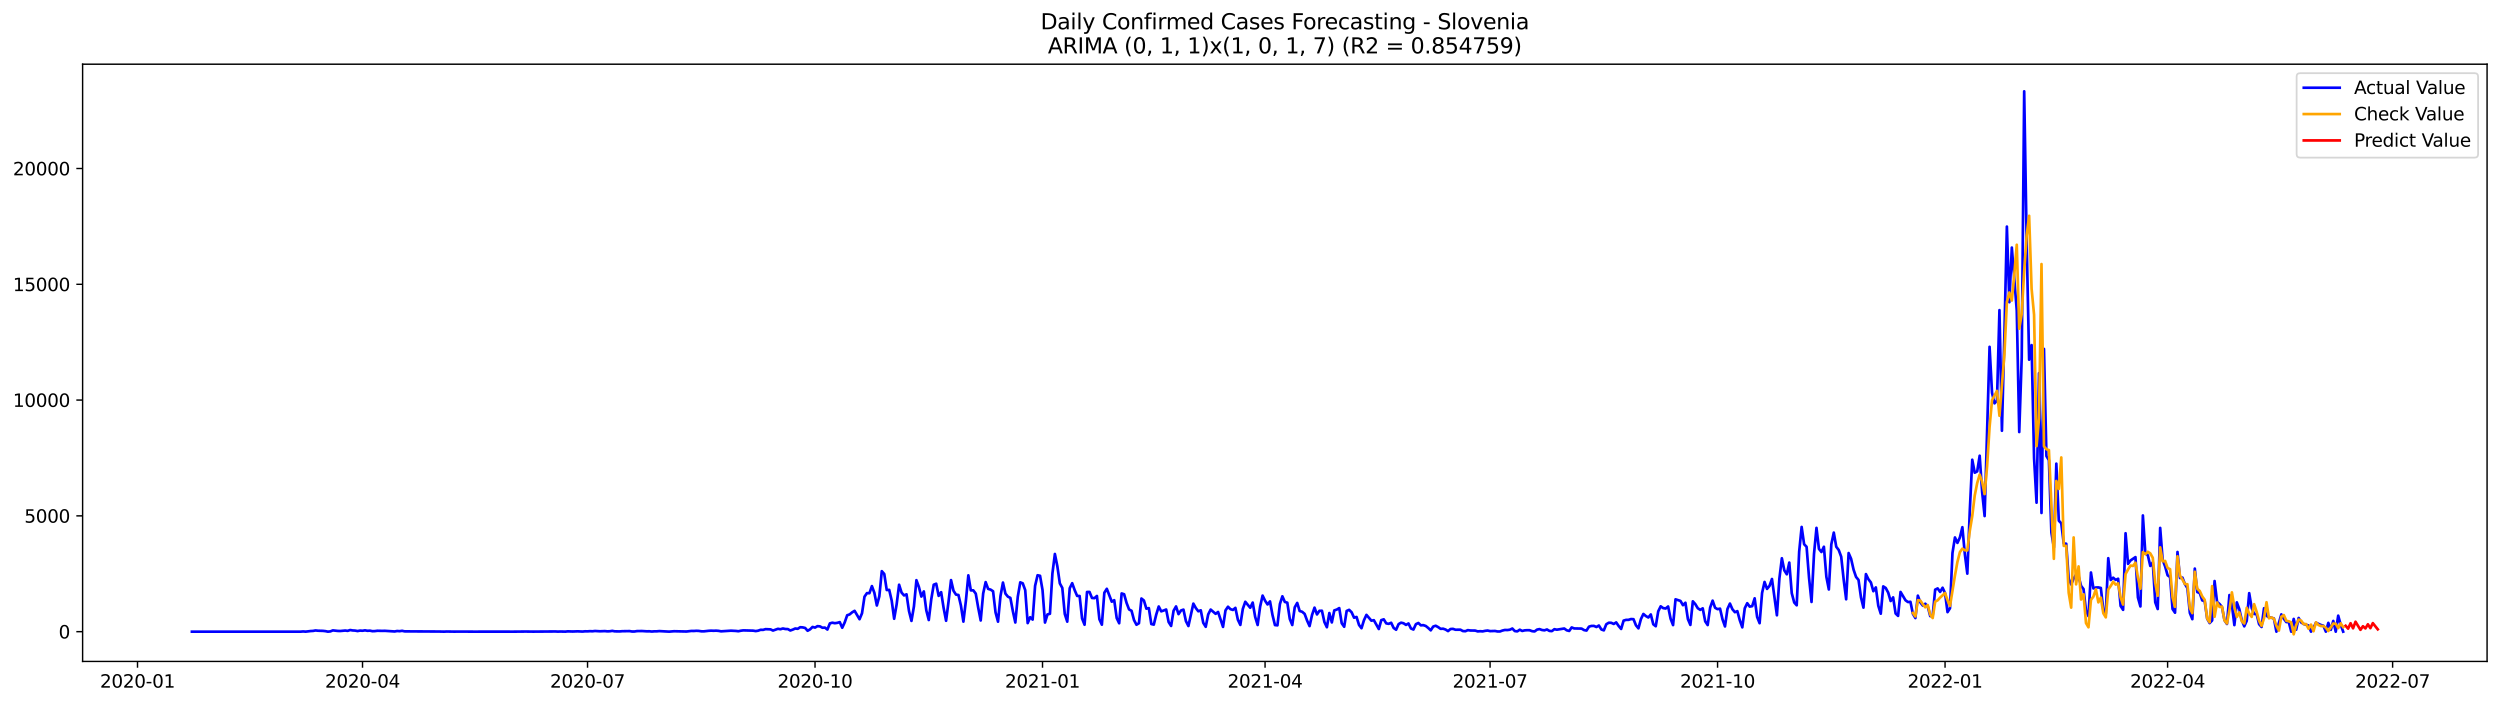 <?xml version="1.0" encoding="utf-8" standalone="no"?>
<!DOCTYPE svg PUBLIC "-//W3C//DTD SVG 1.1//EN"
  "http://www.w3.org/Graphics/SVG/1.1/DTD/svg11.dtd">
<svg xmlns:xlink="http://www.w3.org/1999/xlink" width="1392.412pt" height="392.274pt" viewBox="0 0 1392.412 392.274" xmlns="http://www.w3.org/2000/svg" version="1.1">
 <defs>
  <style type="text/css">*{stroke-linejoin: round; stroke-linecap: butt}</style>
 </defs>
 <g id="figure_1">
  <g id="patch_1">
   <path d="M 0 392.274 
L 1392.412 392.274 
L 1392.412 0 
L 0 0 
z
" style="fill: #ffffff"/>
  </g>
  <g id="axes_1">
   <g id="patch_2">
    <path d="M 46.013 368.396 
L 1385.213 368.396 
L 1385.213 35.755 
L 46.013 35.755 
z
" style="fill: #ffffff"/>
   </g>
   <g id="matplotlib.axis_1">
    <g id="xtick_1">
     <g id="line2d_1">
      <defs>
       <path id="mc7cb2f0cf7" d="M 0 0 
L 0 3.5 
" style="stroke: #000000; stroke-width: 0.8"/>
      </defs>
      <g>
       <use xlink:href="#mc7cb2f0cf7" x="76.587" y="368.396" style="stroke: #000000; stroke-width: 0.8"/>
      </g>
     </g>
     <g id="text_1">
      <!-- 2020-01 -->
      <g transform="translate(55.695 382.994)scale(0.1 -0.1)">
       <defs>
        <path id="DejaVuSans-32" d="M 1228 531 
L 3431 531 
L 3431 0 
L 469 0 
L 469 531 
Q 828 903 1448 1529 
Q 2069 2156 2228 2338 
Q 2531 2678 2651 2914 
Q 2772 3150 2772 3378 
Q 2772 3750 2511 3984 
Q 2250 4219 1831 4219 
Q 1534 4219 1204 4116 
Q 875 4013 500 3803 
L 500 4441 
Q 881 4594 1212 4672 
Q 1544 4750 1819 4750 
Q 2544 4750 2975 4387 
Q 3406 4025 3406 3419 
Q 3406 3131 3298 2873 
Q 3191 2616 2906 2266 
Q 2828 2175 2409 1742 
Q 1991 1309 1228 531 
z
" transform="scale(0.016)"/>
        <path id="DejaVuSans-30" d="M 2034 4250 
Q 1547 4250 1301 3770 
Q 1056 3291 1056 2328 
Q 1056 1369 1301 889 
Q 1547 409 2034 409 
Q 2525 409 2770 889 
Q 3016 1369 3016 2328 
Q 3016 3291 2770 3770 
Q 2525 4250 2034 4250 
z
M 2034 4750 
Q 2819 4750 3233 4129 
Q 3647 3509 3647 2328 
Q 3647 1150 3233 529 
Q 2819 -91 2034 -91 
Q 1250 -91 836 529 
Q 422 1150 422 2328 
Q 422 3509 836 4129 
Q 1250 4750 2034 4750 
z
" transform="scale(0.016)"/>
        <path id="DejaVuSans-2d" d="M 313 2009 
L 1997 2009 
L 1997 1497 
L 313 1497 
L 313 2009 
z
" transform="scale(0.016)"/>
        <path id="DejaVuSans-31" d="M 794 531 
L 1825 531 
L 1825 4091 
L 703 3866 
L 703 4441 
L 1819 4666 
L 2450 4666 
L 2450 531 
L 3481 531 
L 3481 0 
L 794 0 
L 794 531 
z
" transform="scale(0.016)"/>
       </defs>
       <use xlink:href="#DejaVuSans-32"/>
       <use xlink:href="#DejaVuSans-30" x="63.623"/>
       <use xlink:href="#DejaVuSans-32" x="127.246"/>
       <use xlink:href="#DejaVuSans-30" x="190.869"/>
       <use xlink:href="#DejaVuSans-2d" x="254.492"/>
       <use xlink:href="#DejaVuSans-30" x="290.576"/>
       <use xlink:href="#DejaVuSans-31" x="354.199"/>
      </g>
     </g>
    </g>
    <g id="xtick_2">
     <g id="line2d_2">
      <g>
       <use xlink:href="#mc7cb2f0cf7" x="201.913" y="368.396" style="stroke: #000000; stroke-width: 0.8"/>
      </g>
     </g>
     <g id="text_2">
      <!-- 2020-04 -->
      <g transform="translate(181.021 382.994)scale(0.1 -0.1)">
       <defs>
        <path id="DejaVuSans-34" d="M 2419 4116 
L 825 1625 
L 2419 1625 
L 2419 4116 
z
M 2253 4666 
L 3047 4666 
L 3047 1625 
L 3713 1625 
L 3713 1100 
L 3047 1100 
L 3047 0 
L 2419 0 
L 2419 1100 
L 313 1100 
L 313 1709 
L 2253 4666 
z
" transform="scale(0.016)"/>
       </defs>
       <use xlink:href="#DejaVuSans-32"/>
       <use xlink:href="#DejaVuSans-30" x="63.623"/>
       <use xlink:href="#DejaVuSans-32" x="127.246"/>
       <use xlink:href="#DejaVuSans-30" x="190.869"/>
       <use xlink:href="#DejaVuSans-2d" x="254.492"/>
       <use xlink:href="#DejaVuSans-30" x="290.576"/>
       <use xlink:href="#DejaVuSans-34" x="354.199"/>
      </g>
     </g>
    </g>
    <g id="xtick_3">
     <g id="line2d_3">
      <g>
       <use xlink:href="#mc7cb2f0cf7" x="327.239" y="368.396" style="stroke: #000000; stroke-width: 0.8"/>
      </g>
     </g>
     <g id="text_3">
      <!-- 2020-07 -->
      <g transform="translate(306.348 382.994)scale(0.1 -0.1)">
       <defs>
        <path id="DejaVuSans-37" d="M 525 4666 
L 3525 4666 
L 3525 4397 
L 1831 0 
L 1172 0 
L 2766 4134 
L 525 4134 
L 525 4666 
z
" transform="scale(0.016)"/>
       </defs>
       <use xlink:href="#DejaVuSans-32"/>
       <use xlink:href="#DejaVuSans-30" x="63.623"/>
       <use xlink:href="#DejaVuSans-32" x="127.246"/>
       <use xlink:href="#DejaVuSans-30" x="190.869"/>
       <use xlink:href="#DejaVuSans-2d" x="254.492"/>
       <use xlink:href="#DejaVuSans-30" x="290.576"/>
       <use xlink:href="#DejaVuSans-37" x="354.199"/>
      </g>
     </g>
    </g>
    <g id="xtick_4">
     <g id="line2d_4">
      <g>
       <use xlink:href="#mc7cb2f0cf7" x="453.942" y="368.396" style="stroke: #000000; stroke-width: 0.8"/>
      </g>
     </g>
     <g id="text_4">
      <!-- 2020-10 -->
      <g transform="translate(433.051 382.994)scale(0.1 -0.1)">
       <use xlink:href="#DejaVuSans-32"/>
       <use xlink:href="#DejaVuSans-30" x="63.623"/>
       <use xlink:href="#DejaVuSans-32" x="127.246"/>
       <use xlink:href="#DejaVuSans-30" x="190.869"/>
       <use xlink:href="#DejaVuSans-2d" x="254.492"/>
       <use xlink:href="#DejaVuSans-31" x="290.576"/>
       <use xlink:href="#DejaVuSans-30" x="354.199"/>
      </g>
     </g>
    </g>
    <g id="xtick_5">
     <g id="line2d_5">
      <g>
       <use xlink:href="#mc7cb2f0cf7" x="580.646" y="368.396" style="stroke: #000000; stroke-width: 0.8"/>
      </g>
     </g>
     <g id="text_5">
      <!-- 2021-01 -->
      <g transform="translate(559.754 382.994)scale(0.1 -0.1)">
       <use xlink:href="#DejaVuSans-32"/>
       <use xlink:href="#DejaVuSans-30" x="63.623"/>
       <use xlink:href="#DejaVuSans-32" x="127.246"/>
       <use xlink:href="#DejaVuSans-31" x="190.869"/>
       <use xlink:href="#DejaVuSans-2d" x="254.492"/>
       <use xlink:href="#DejaVuSans-30" x="290.576"/>
       <use xlink:href="#DejaVuSans-31" x="354.199"/>
      </g>
     </g>
    </g>
    <g id="xtick_6">
     <g id="line2d_6">
      <g>
       <use xlink:href="#mc7cb2f0cf7" x="704.595" y="368.396" style="stroke: #000000; stroke-width: 0.8"/>
      </g>
     </g>
     <g id="text_6">
      <!-- 2021-04 -->
      <g transform="translate(683.703 382.994)scale(0.1 -0.1)">
       <use xlink:href="#DejaVuSans-32"/>
       <use xlink:href="#DejaVuSans-30" x="63.623"/>
       <use xlink:href="#DejaVuSans-32" x="127.246"/>
       <use xlink:href="#DejaVuSans-31" x="190.869"/>
       <use xlink:href="#DejaVuSans-2d" x="254.492"/>
       <use xlink:href="#DejaVuSans-30" x="290.576"/>
       <use xlink:href="#DejaVuSans-34" x="354.199"/>
      </g>
     </g>
    </g>
    <g id="xtick_7">
     <g id="line2d_7">
      <g>
       <use xlink:href="#mc7cb2f0cf7" x="829.921" y="368.396" style="stroke: #000000; stroke-width: 0.8"/>
      </g>
     </g>
     <g id="text_7">
      <!-- 2021-07 -->
      <g transform="translate(809.03 382.994)scale(0.1 -0.1)">
       <use xlink:href="#DejaVuSans-32"/>
       <use xlink:href="#DejaVuSans-30" x="63.623"/>
       <use xlink:href="#DejaVuSans-32" x="127.246"/>
       <use xlink:href="#DejaVuSans-31" x="190.869"/>
       <use xlink:href="#DejaVuSans-2d" x="254.492"/>
       <use xlink:href="#DejaVuSans-30" x="290.576"/>
       <use xlink:href="#DejaVuSans-37" x="354.199"/>
      </g>
     </g>
    </g>
    <g id="xtick_8">
     <g id="line2d_8">
      <g>
       <use xlink:href="#mc7cb2f0cf7" x="956.624" y="368.396" style="stroke: #000000; stroke-width: 0.8"/>
      </g>
     </g>
     <g id="text_8">
      <!-- 2021-10 -->
      <g transform="translate(935.733 382.994)scale(0.1 -0.1)">
       <use xlink:href="#DejaVuSans-32"/>
       <use xlink:href="#DejaVuSans-30" x="63.623"/>
       <use xlink:href="#DejaVuSans-32" x="127.246"/>
       <use xlink:href="#DejaVuSans-31" x="190.869"/>
       <use xlink:href="#DejaVuSans-2d" x="254.492"/>
       <use xlink:href="#DejaVuSans-31" x="290.576"/>
       <use xlink:href="#DejaVuSans-30" x="354.199"/>
      </g>
     </g>
    </g>
    <g id="xtick_9">
     <g id="line2d_9">
      <g>
       <use xlink:href="#mc7cb2f0cf7" x="1083.328" y="368.396" style="stroke: #000000; stroke-width: 0.8"/>
      </g>
     </g>
     <g id="text_9">
      <!-- 2022-01 -->
      <g transform="translate(1062.436 382.994)scale(0.1 -0.1)">
       <use xlink:href="#DejaVuSans-32"/>
       <use xlink:href="#DejaVuSans-30" x="63.623"/>
       <use xlink:href="#DejaVuSans-32" x="127.246"/>
       <use xlink:href="#DejaVuSans-32" x="190.869"/>
       <use xlink:href="#DejaVuSans-2d" x="254.492"/>
       <use xlink:href="#DejaVuSans-30" x="290.576"/>
       <use xlink:href="#DejaVuSans-31" x="354.199"/>
      </g>
     </g>
    </g>
    <g id="xtick_10">
     <g id="line2d_10">
      <g>
       <use xlink:href="#mc7cb2f0cf7" x="1207.277" y="368.396" style="stroke: #000000; stroke-width: 0.8"/>
      </g>
     </g>
     <g id="text_10">
      <!-- 2022-04 -->
      <g transform="translate(1186.385 382.994)scale(0.1 -0.1)">
       <use xlink:href="#DejaVuSans-32"/>
       <use xlink:href="#DejaVuSans-30" x="63.623"/>
       <use xlink:href="#DejaVuSans-32" x="127.246"/>
       <use xlink:href="#DejaVuSans-32" x="190.869"/>
       <use xlink:href="#DejaVuSans-2d" x="254.492"/>
       <use xlink:href="#DejaVuSans-30" x="290.576"/>
       <use xlink:href="#DejaVuSans-34" x="354.199"/>
      </g>
     </g>
    </g>
    <g id="xtick_11">
     <g id="line2d_11">
      <g>
       <use xlink:href="#mc7cb2f0cf7" x="1332.603" y="368.396" style="stroke: #000000; stroke-width: 0.8"/>
      </g>
     </g>
     <g id="text_11">
      <!-- 2022-07 -->
      <g transform="translate(1311.712 382.994)scale(0.1 -0.1)">
       <use xlink:href="#DejaVuSans-32"/>
       <use xlink:href="#DejaVuSans-30" x="63.623"/>
       <use xlink:href="#DejaVuSans-32" x="127.246"/>
       <use xlink:href="#DejaVuSans-32" x="190.869"/>
       <use xlink:href="#DejaVuSans-2d" x="254.492"/>
       <use xlink:href="#DejaVuSans-30" x="290.576"/>
       <use xlink:href="#DejaVuSans-37" x="354.199"/>
      </g>
     </g>
    </g>
   </g>
   <g id="matplotlib.axis_2">
    <g id="ytick_1">
     <g id="line2d_12">
      <defs>
       <path id="m9d1a83da83" d="M 0 0 
L -3.5 0 
" style="stroke: #000000; stroke-width: 0.8"/>
      </defs>
      <g>
       <use xlink:href="#m9d1a83da83" x="46.013" y="351.808" style="stroke: #000000; stroke-width: 0.8"/>
      </g>
     </g>
     <g id="text_12">
      <!-- 0 -->
      <g transform="translate(32.65 355.607)scale(0.1 -0.1)">
       <use xlink:href="#DejaVuSans-30"/>
      </g>
     </g>
    </g>
    <g id="ytick_2">
     <g id="line2d_13">
      <g>
       <use xlink:href="#m9d1a83da83" x="46.013" y="287.318" style="stroke: #000000; stroke-width: 0.8"/>
      </g>
     </g>
     <g id="text_13">
      <!-- 5000 -->
      <g transform="translate(13.562 291.118)scale(0.1 -0.1)">
       <defs>
        <path id="DejaVuSans-35" d="M 691 4666 
L 3169 4666 
L 3169 4134 
L 1269 4134 
L 1269 2991 
Q 1406 3038 1543 3061 
Q 1681 3084 1819 3084 
Q 2600 3084 3056 2656 
Q 3513 2228 3513 1497 
Q 3513 744 3044 326 
Q 2575 -91 1722 -91 
Q 1428 -91 1123 -41 
Q 819 9 494 109 
L 494 744 
Q 775 591 1075 516 
Q 1375 441 1709 441 
Q 2250 441 2565 725 
Q 2881 1009 2881 1497 
Q 2881 1984 2565 2268 
Q 2250 2553 1709 2553 
Q 1456 2553 1204 2497 
Q 953 2441 691 2322 
L 691 4666 
z
" transform="scale(0.016)"/>
       </defs>
       <use xlink:href="#DejaVuSans-35"/>
       <use xlink:href="#DejaVuSans-30" x="63.623"/>
       <use xlink:href="#DejaVuSans-30" x="127.246"/>
       <use xlink:href="#DejaVuSans-30" x="190.869"/>
      </g>
     </g>
    </g>
    <g id="ytick_3">
     <g id="line2d_14">
      <g>
       <use xlink:href="#m9d1a83da83" x="46.013" y="222.829" style="stroke: #000000; stroke-width: 0.8"/>
      </g>
     </g>
     <g id="text_14">
      <!-- 10000 -->
      <g transform="translate(7.2 226.629)scale(0.1 -0.1)">
       <use xlink:href="#DejaVuSans-31"/>
       <use xlink:href="#DejaVuSans-30" x="63.623"/>
       <use xlink:href="#DejaVuSans-30" x="127.246"/>
       <use xlink:href="#DejaVuSans-30" x="190.869"/>
       <use xlink:href="#DejaVuSans-30" x="254.492"/>
      </g>
     </g>
    </g>
    <g id="ytick_4">
     <g id="line2d_15">
      <g>
       <use xlink:href="#m9d1a83da83" x="46.013" y="158.34" style="stroke: #000000; stroke-width: 0.8"/>
      </g>
     </g>
     <g id="text_15">
      <!-- 15000 -->
      <g transform="translate(7.2 162.139)scale(0.1 -0.1)">
       <use xlink:href="#DejaVuSans-31"/>
       <use xlink:href="#DejaVuSans-35" x="63.623"/>
       <use xlink:href="#DejaVuSans-30" x="127.246"/>
       <use xlink:href="#DejaVuSans-30" x="190.869"/>
       <use xlink:href="#DejaVuSans-30" x="254.492"/>
      </g>
     </g>
    </g>
    <g id="ytick_5">
     <g id="line2d_16">
      <g>
       <use xlink:href="#m9d1a83da83" x="46.013" y="93.851" style="stroke: #000000; stroke-width: 0.8"/>
      </g>
     </g>
     <g id="text_16">
      <!-- 20000 -->
      <g transform="translate(7.2 97.65)scale(0.1 -0.1)">
       <use xlink:href="#DejaVuSans-32"/>
       <use xlink:href="#DejaVuSans-30" x="63.623"/>
       <use xlink:href="#DejaVuSans-30" x="127.246"/>
       <use xlink:href="#DejaVuSans-30" x="190.869"/>
       <use xlink:href="#DejaVuSans-30" x="254.492"/>
      </g>
     </g>
    </g>
   </g>
   <g id="line2d_17">
    <path d="M 106.885 351.808 
L 167.483 351.808 
L 168.86 351.691 
L 170.237 351.808 
L 172.991 351.472 
L 174.369 351.395 
L 175.746 351.137 
L 177.123 351.292 
L 179.877 351.369 
L 181.255 351.524 
L 182.632 351.808 
L 184.009 351.666 
L 185.386 351.098 
L 188.141 351.408 
L 189.518 351.446 
L 192.272 351.188 
L 193.65 351.369 
L 195.027 350.905 
L 196.404 351.137 
L 197.781 351.214 
L 199.158 351.472 
L 200.536 351.214 
L 201.913 351.305 
L 203.29 351.085 
L 204.667 351.33 
L 206.044 351.253 
L 207.422 351.55 
L 208.799 351.498 
L 210.176 351.317 
L 212.93 351.382 
L 214.308 351.343 
L 219.817 351.704 
L 221.194 351.446 
L 222.571 351.55 
L 223.948 351.343 
L 225.325 351.64 
L 244.606 351.743 
L 247.361 351.808 
L 248.738 351.73 
L 252.87 351.795 
L 257.001 351.769 
L 263.887 351.808 
L 276.282 351.795 
L 285.923 351.808 
L 292.809 351.743 
L 296.94 351.795 
L 309.335 351.704 
L 310.712 351.782 
L 312.09 351.73 
L 314.844 351.795 
L 316.221 351.64 
L 318.976 351.73 
L 321.73 351.627 
L 324.485 351.756 
L 325.862 351.614 
L 327.239 351.64 
L 328.616 351.537 
L 329.993 351.601 
L 331.371 351.433 
L 334.125 351.601 
L 336.879 351.498 
L 338.257 351.64 
L 339.634 351.588 
L 341.011 351.369 
L 342.388 351.627 
L 345.143 351.679 
L 346.52 351.562 
L 350.652 351.498 
L 352.029 351.73 
L 353.406 351.717 
L 354.783 351.498 
L 357.538 351.459 
L 360.292 351.627 
L 361.669 351.601 
L 363.046 351.743 
L 364.424 351.627 
L 365.801 351.627 
L 367.178 351.498 
L 372.687 351.795 
L 375.441 351.575 
L 382.327 351.73 
L 385.082 351.408 
L 386.459 351.433 
L 387.836 351.33 
L 389.213 351.395 
L 390.591 351.614 
L 391.968 351.64 
L 394.722 351.33 
L 396.1 351.253 
L 397.477 351.317 
L 398.854 351.253 
L 400.231 351.369 
L 401.608 351.627 
L 407.117 351.266 
L 409.872 351.408 
L 411.249 351.575 
L 412.626 351.279 
L 414.003 351.098 
L 419.512 351.253 
L 420.889 351.485 
L 422.267 351.266 
L 423.644 350.776 
L 425.021 350.814 
L 426.398 350.415 
L 429.153 350.531 
L 430.53 351.201 
L 433.284 350.221 
L 434.661 350.466 
L 436.039 350.041 
L 437.416 350.337 
L 438.793 350.376 
L 440.17 351.163 
L 441.548 350.673 
L 442.925 350.053 
L 444.302 350.234 
L 445.679 349.344 
L 447.056 349.434 
L 448.434 349.757 
L 449.811 351.317 
L 451.188 350.531 
L 452.565 349.189 
L 453.942 349.55 
L 455.32 348.738 
L 456.697 348.88 
L 458.074 349.641 
L 459.451 349.55 
L 460.828 350.634 
L 462.206 347.216 
L 463.583 346.816 
L 464.96 347.1 
L 466.337 346.906 
L 467.715 346.507 
L 469.092 349.628 
L 470.469 346.661 
L 471.846 342.689 
L 473.223 342.199 
L 474.601 341.051 
L 475.978 340.212 
L 478.732 344.881 
L 480.109 341.567 
L 481.487 332.345 
L 482.864 330.346 
L 484.241 330.384 
L 485.618 326.438 
L 486.995 330.191 
L 488.373 337.233 
L 489.75 332.164 
L 491.127 318.118 
L 492.504 319.692 
L 493.882 328.617 
L 495.259 328.54 
L 496.636 334.499 
L 498.013 344.623 
L 499.39 336.64 
L 500.768 325.677 
L 502.145 330.062 
L 503.522 331.635 
L 504.899 331.016 
L 506.276 340.316 
L 507.654 345.823 
L 509.031 337.723 
L 510.408 323.149 
L 511.785 326.902 
L 513.162 332.267 
L 514.54 329.404 
L 515.917 339.942 
L 517.294 345.333 
L 518.671 333.841 
L 520.049 325.664 
L 521.426 325.109 
L 522.803 331.867 
L 524.18 329.83 
L 525.557 338.6 
L 526.935 345.746 
L 528.312 335.015 
L 529.689 323.097 
L 531.066 329.017 
L 532.443 331.158 
L 533.821 331.39 
L 535.198 337.31 
L 536.575 346.223 
L 537.952 334.769 
L 539.329 320.453 
L 540.707 328.811 
L 542.084 328.798 
L 543.461 330.629 
L 544.838 338.523 
L 546.216 345.578 
L 547.593 330.552 
L 548.97 324.219 
L 550.347 327.985 
L 551.724 328.398 
L 553.102 329.314 
L 554.479 341.064 
L 555.856 346.249 
L 557.233 331.996 
L 558.61 324.464 
L 559.988 330.629 
L 561.365 332.306 
L 562.742 333.002 
L 564.119 340.38 
L 565.496 346.713 
L 566.874 332.319 
L 568.251 324.348 
L 569.628 324.89 
L 571.005 328.669 
L 572.383 347.048 
L 573.76 343.785 
L 575.137 345.088 
L 576.514 326.296 
L 577.891 320.401 
L 579.269 320.698 
L 580.646 328.617 
L 582.023 346.739 
L 583.4 342.224 
L 584.777 341.85 
L 586.155 319.408 
L 587.532 308.548 
L 588.909 315.423 
L 590.286 324.928 
L 591.664 327.444 
L 593.041 341.966 
L 594.418 346.236 
L 595.795 327.637 
L 597.172 324.825 
L 598.55 328.682 
L 599.927 331.893 
L 601.304 331.945 
L 602.681 344.469 
L 604.058 347.951 
L 605.436 329.714 
L 606.813 329.701 
L 608.19 333.041 
L 609.567 333.157 
L 610.944 331.932 
L 612.322 344.881 
L 613.699 347.925 
L 615.076 330.126 
L 616.453 327.947 
L 619.208 335.118 
L 620.585 334.292 
L 621.962 344.249 
L 623.339 347.126 
L 624.717 330.526 
L 626.094 330.978 
L 627.471 335.827 
L 628.848 339.439 
L 630.225 340.174 
L 631.603 345.346 
L 632.98 347.964 
L 634.357 347.113 
L 635.734 333.351 
L 637.111 334.46 
L 638.489 339 
L 639.866 338.716 
L 641.243 347.564 
L 642.62 347.899 
L 643.998 342.263 
L 645.375 337.8 
L 646.752 340.483 
L 648.129 340.045 
L 649.506 339.477 
L 650.884 346.455 
L 652.261 348.622 
L 653.638 340.174 
L 655.015 337.762 
L 656.392 342.044 
L 657.77 340.019 
L 659.147 339.542 
L 660.524 345.952 
L 661.901 348.673 
L 664.656 336.201 
L 666.033 338.665 
L 667.41 340.457 
L 668.787 339.929 
L 670.165 346.881 
L 671.542 349.099 
L 672.919 342.224 
L 674.296 339.516 
L 677.051 341.876 
L 678.428 340.844 
L 681.182 349.163 
L 682.559 339.967 
L 683.937 337.929 
L 685.314 339.284 
L 686.691 339.709 
L 688.068 338.561 
L 689.445 345.139 
L 690.823 348.054 
L 692.2 339.155 
L 693.577 335.169 
L 696.332 338.497 
L 697.709 335.621 
L 699.086 343.579 
L 700.463 348.093 
L 701.84 337.891 
L 703.218 331.726 
L 704.595 334.563 
L 705.972 336.653 
L 707.349 334.963 
L 708.726 342.508 
L 710.104 348.145 
L 711.481 348.286 
L 712.858 336.433 
L 714.235 332.125 
L 715.612 335.26 
L 716.99 335.672 
L 718.367 344.727 
L 719.744 348.106 
L 721.121 338.265 
L 722.499 335.814 
L 723.876 340.316 
L 725.253 340.728 
L 726.63 341.915 
L 728.007 345.642 
L 729.385 348.712 
L 730.762 342.521 
L 732.139 338.445 
L 733.516 342.212 
L 734.893 340.199 
L 736.271 340.174 
L 737.648 346.455 
L 739.025 349.344 
L 740.402 341.438 
L 741.78 346.674 
L 743.157 339.967 
L 744.534 339.516 
L 745.911 338.69 
L 747.288 347.126 
L 748.666 349.086 
L 750.043 340.277 
L 751.42 339.658 
L 752.797 341.012 
L 754.174 344.03 
L 755.552 343.63 
L 756.929 348.08 
L 758.306 349.886 
L 759.683 345.436 
L 761.06 342.469 
L 763.815 345.694 
L 765.192 345.436 
L 767.947 350.337 
L 769.324 345.397 
L 770.701 344.946 
L 772.078 347.19 
L 773.455 347.461 
L 774.833 346.868 
L 776.21 349.757 
L 777.587 350.737 
L 778.964 347.616 
L 780.341 346.803 
L 781.719 347.139 
L 783.096 348.041 
L 784.473 347.255 
L 785.85 350.028 
L 787.227 350.634 
L 788.605 347.642 
L 789.982 346.984 
L 791.359 348.286 
L 792.736 348.183 
L 794.114 348.648 
L 795.491 349.783 
L 796.868 351.072 
L 798.245 348.97 
L 799.622 348.519 
L 801 349.28 
L 802.377 350.247 
L 803.754 350.157 
L 805.131 350.634 
L 806.508 351.498 
L 807.886 350.337 
L 809.263 350.26 
L 810.64 350.737 
L 813.394 350.711 
L 814.772 351.472 
L 816.149 351.562 
L 817.526 350.969 
L 818.903 351.163 
L 821.658 351.214 
L 823.035 351.666 
L 824.412 351.562 
L 825.789 351.653 
L 827.167 351.356 
L 828.544 351.188 
L 829.921 351.511 
L 832.675 351.421 
L 834.053 351.704 
L 835.43 351.704 
L 836.807 351.188 
L 838.184 350.866 
L 839.561 350.918 
L 840.939 350.724 
L 842.316 350.066 
L 843.693 351.485 
L 845.07 351.653 
L 846.448 350.724 
L 847.825 351.421 
L 849.202 351.085 
L 850.579 350.995 
L 851.956 351.021 
L 853.334 351.537 
L 854.711 351.691 
L 856.088 350.673 
L 857.465 350.389 
L 858.842 350.892 
L 860.22 351.072 
L 861.597 350.595 
L 862.974 351.395 
L 864.351 351.511 
L 865.729 350.44 
L 867.106 350.724 
L 871.237 350.053 
L 872.615 351.059 
L 873.992 351.408 
L 875.369 349.46 
L 876.746 350.015 
L 880.878 350.105 
L 882.255 350.93 
L 883.632 351.201 
L 885.009 349.022 
L 886.387 348.622 
L 887.764 348.609 
L 889.141 349.215 
L 890.518 348.39 
L 891.896 350.582 
L 893.273 351.085 
L 894.65 347.68 
L 896.027 346.842 
L 897.404 346.881 
L 898.782 347.513 
L 900.159 346.661 
L 901.536 348.66 
L 902.913 350.298 
L 904.29 345.655 
L 905.668 345.255 
L 907.045 345.23 
L 908.422 344.791 
L 909.799 344.868 
L 911.176 348.286 
L 912.554 349.963 
L 913.931 344.83 
L 915.308 341.954 
L 916.685 343.114 
L 918.063 343.914 
L 919.44 342.237 
L 920.817 347.719 
L 922.194 348.789 
L 923.571 340.496 
L 924.949 337.697 
L 926.326 338.69 
L 927.703 338.923 
L 929.08 337.788 
L 930.457 344.598 
L 931.835 348.157 
L 933.212 333.802 
L 935.966 334.692 
L 937.343 337.065 
L 938.721 335.711 
L 940.098 344.791 
L 941.475 348.054 
L 942.852 334.924 
L 944.23 336.485 
L 945.607 338.768 
L 946.984 339.671 
L 948.361 338.832 
L 949.738 346.068 
L 951.116 348.132 
L 952.493 338.407 
L 953.87 334.537 
L 955.247 338.51 
L 956.624 339.284 
L 958.002 339 
L 959.379 344.972 
L 960.756 348.906 
L 962.133 339.181 
L 963.51 336.175 
L 964.888 339.31 
L 966.265 340.96 
L 967.642 340.393 
L 969.019 345.5 
L 970.397 349.409 
L 971.774 338.781 
L 973.151 335.969 
L 974.528 337.865 
L 975.905 337.607 
L 977.283 333.248 
L 978.66 343.643 
L 980.037 347.1 
L 981.414 330.281 
L 982.791 324.129 
L 984.169 327.998 
L 985.546 326.321 
L 986.923 322.478 
L 989.677 342.689 
L 991.055 322.22 
L 992.432 310.934 
L 993.809 317.68 
L 995.186 319.86 
L 996.564 313.346 
L 997.941 330.371 
L 999.318 335.582 
L 1000.695 337.13 
L 1002.072 307.271 
L 1003.45 293.496 
L 1004.827 303.105 
L 1006.204 304.55 
L 1007.581 321.897 
L 1008.958 335.26 
L 1010.336 308.574 
L 1011.713 294.012 
L 1013.09 305.711 
L 1014.467 307.439 
L 1015.845 304.524 
L 1017.222 321.278 
L 1018.599 328.308 
L 1019.976 303.183 
L 1021.353 296.644 
L 1022.731 304.524 
L 1024.108 306.33 
L 1025.485 310.07 
L 1026.862 322.839 
L 1028.239 333.776 
L 1029.617 308.032 
L 1030.994 311.231 
L 1032.371 317.267 
L 1033.748 321.33 
L 1035.125 322.994 
L 1036.503 332.745 
L 1037.88 338.432 
L 1039.257 319.756 
L 1040.634 322.607 
L 1042.012 324.387 
L 1043.389 329.275 
L 1044.766 327.173 
L 1046.143 337.375 
L 1047.52 341.812 
L 1048.898 326.605 
L 1050.275 327.482 
L 1051.652 330.049 
L 1053.029 334.744 
L 1054.406 332.719 
L 1055.784 341.709 
L 1057.161 343.024 
L 1058.538 329.701 
L 1061.292 334.331 
L 1062.67 335.324 
L 1064.047 335.195 
L 1065.424 341.902 
L 1066.801 344.237 
L 1068.179 331.764 
L 1069.556 335.518 
L 1070.933 337.272 
L 1072.31 336.266 
L 1073.687 337.775 
L 1075.065 343.153 
L 1076.442 342.805 
L 1077.819 328.424 
L 1079.196 327.727 
L 1080.573 329.662 
L 1081.951 327.353 
L 1083.328 330.358 
L 1084.705 340.935 
L 1086.082 338.768 
L 1087.459 308.019 
L 1088.837 299.352 
L 1090.214 302.37 
L 1091.591 299.352 
L 1092.968 293.638 
L 1094.346 308.639 
L 1095.723 319.498 
L 1097.1 284.52 
L 1098.477 256.067 
L 1099.854 263.277 
L 1101.232 262.542 
L 1102.609 253.823 
L 1103.986 274.124 
L 1105.363 287.434 
L 1108.118 193.177 
L 1109.495 218.857 
L 1110.872 224.635 
L 1112.249 223.113 
L 1113.626 172.747 
L 1115.004 239.906 
L 1116.381 186.277 
L 1117.758 126.212 
L 1119.135 168.31 
L 1120.513 137.897 
L 1123.267 172.979 
L 1124.644 240.628 
L 1126.021 199.265 
L 1127.399 50.876 
L 1128.776 134.35 
L 1130.153 200.335 
L 1131.53 192.223 
L 1132.907 255.254 
L 1134.285 279.98 
L 1135.662 207.842 
L 1137.039 285.706 
L 1138.416 194.338 
L 1139.793 254.042 
L 1141.171 256.273 
L 1142.548 296.579 
L 1143.925 304.872 
L 1145.302 258.247 
L 1146.68 290.014 
L 1148.057 291.433 
L 1149.434 302.68 
L 1150.811 302.847 
L 1152.188 322.284 
L 1153.566 325.535 
L 1154.943 322.259 
L 1156.32 320.001 
L 1157.697 320.93 
L 1159.074 326.296 
L 1160.452 328.088 
L 1161.829 340.083 
L 1163.206 343.166 
L 1164.583 318.866 
L 1165.961 327.74 
L 1167.338 327.211 
L 1168.715 327.173 
L 1170.092 327.469 
L 1171.469 339.658 
L 1172.847 341.838 
L 1174.224 310.909 
L 1175.601 323.007 
L 1176.978 321.756 
L 1178.355 322.994 
L 1179.733 322.336 
L 1181.11 337.517 
L 1182.487 339.658 
L 1183.864 297.005 
L 1185.241 314.043 
L 1186.619 312.16 
L 1189.373 310.302 
L 1190.75 332.796 
L 1192.128 337.762 
L 1193.505 287.086 
L 1194.882 308.135 
L 1196.259 309.245 
L 1197.636 315.191 
L 1199.014 313.191 
L 1200.391 335.44 
L 1201.768 339.193 
L 1203.145 294.038 
L 1204.522 311.876 
L 1205.9 315.513 
L 1207.277 320.44 
L 1208.654 321.394 
L 1210.031 339.206 
L 1211.408 341.257 
L 1212.786 307.439 
L 1214.163 321.923 
L 1215.54 321.717 
L 1216.917 325.315 
L 1218.295 327.547 
L 1219.672 341.386 
L 1221.049 344.856 
L 1222.426 316.7 
L 1223.803 329.765 
L 1225.181 330.307 
L 1226.558 334.383 
L 1227.935 334.821 
L 1229.312 344.546 
L 1230.689 347.022 
L 1232.067 345.604 
L 1233.444 323.626 
L 1234.821 335.285 
L 1236.198 336.395 
L 1237.575 338.11 
L 1238.953 345.41 
L 1240.33 347.525 
L 1241.707 331.442 
L 1243.084 336.833 
L 1244.462 348.157 
L 1245.839 335.505 
L 1247.216 339.258 
L 1248.593 345.397 
L 1249.97 348.841 
L 1251.348 345.771 
L 1252.725 330.371 
L 1254.102 338.652 
L 1255.479 341.954 
L 1256.856 342.044 
L 1258.234 347.642 
L 1259.611 349.189 
L 1260.988 338.768 
L 1262.365 342.998 
L 1263.742 343.785 
L 1265.12 344.043 
L 1266.497 344.482 
L 1267.874 351.808 
L 1270.629 342.186 
L 1272.006 344.636 
L 1273.383 346.468 
L 1274.76 346.455 
L 1276.137 351.808 
L 1277.515 344.727 
L 1278.892 350.698 
L 1280.269 344.185 
L 1281.646 346.687 
L 1283.023 347.5 
L 1285.778 348.415 
L 1287.155 351.808 
L 1288.532 349.731 
L 1289.909 346.816 
L 1292.664 348.08 
L 1294.041 348.493 
L 1295.418 351.808 
L 1296.796 346.919 
L 1298.173 350.776 
L 1299.55 345.849 
L 1300.927 351.808 
L 1302.304 342.908 
L 1303.682 347.977 
L 1305.059 351.808 
L 1305.059 351.808 
" clip-path="url(#pffb86bc24f)" style="fill: none; stroke: #0000ff; stroke-width: 1.5; stroke-linecap: square"/>
   </g>
   <g id="line2d_18">
    <path d="M 1065.424 341.401 
L 1066.801 343.332 
L 1068.179 334.277 
L 1069.556 334.504 
L 1070.933 336.488 
L 1072.31 338.239 
L 1073.687 337.005 
L 1075.065 342.274 
L 1076.442 344.224 
L 1077.819 335.101 
L 1079.196 334.351 
L 1080.573 332.854 
L 1083.328 330.312 
L 1084.705 334.303 
L 1086.082 337.457 
L 1088.837 320.57 
L 1090.214 312.945 
L 1091.591 307.534 
L 1092.968 305.576 
L 1094.346 306.465 
L 1095.723 306.566 
L 1097.1 295.694 
L 1098.477 287.402 
L 1099.854 276.002 
L 1101.232 269.043 
L 1102.609 264.344 
L 1103.986 268.375 
L 1105.363 275.199 
L 1106.74 259.796 
L 1108.118 237.918 
L 1109.495 222.867 
L 1112.249 217.71 
L 1113.626 231.547 
L 1116.381 197.507 
L 1117.758 168.208 
L 1119.135 162.932 
L 1120.513 167.39 
L 1121.89 152.908 
L 1123.267 136.326 
L 1124.644 183.064 
L 1126.021 174.881 
L 1127.399 150.969 
L 1128.776 131.325 
L 1130.153 120.203 
L 1131.53 160.859 
L 1132.907 175.362 
L 1134.285 248.482 
L 1135.662 233.053 
L 1137.039 147.078 
L 1138.416 248.585 
L 1139.793 250.21 
L 1141.171 250.681 
L 1143.925 311.237 
L 1145.302 267.896 
L 1146.68 272.301 
L 1148.057 254.784 
L 1149.434 304.015 
L 1150.811 304.041 
L 1152.188 330.159 
L 1153.566 338.412 
L 1154.943 299.331 
L 1156.32 325.458 
L 1157.697 315.468 
L 1159.074 333.911 
L 1160.452 330.989 
L 1161.829 347.04 
L 1163.206 349.382 
L 1164.583 334.129 
L 1165.961 332.275 
L 1167.338 328.207 
L 1168.715 335.494 
L 1170.092 332.872 
L 1171.469 341.545 
L 1172.847 343.838 
L 1174.224 328.295 
L 1175.601 326.356 
L 1176.978 324.002 
L 1178.355 325.614 
L 1179.733 324.933 
L 1181.11 332.752 
L 1182.487 336.717 
L 1183.864 319.696 
L 1185.241 317.196 
L 1186.619 315.018 
L 1187.996 315.207 
L 1189.373 313.418 
L 1190.75 321.635 
L 1192.128 327.89 
L 1193.505 307.53 
L 1194.882 308.657 
L 1196.259 307.34 
L 1197.636 308.221 
L 1199.014 310.669 
L 1200.391 324.608 
L 1201.768 331.814 
L 1203.145 304.867 
L 1204.522 312.647 
L 1205.9 312.436 
L 1207.277 316.318 
L 1208.654 317.025 
L 1210.031 332.753 
L 1211.408 337.966 
L 1212.786 309.839 
L 1214.163 320.639 
L 1215.54 322.784 
L 1216.917 325.328 
L 1218.295 325.395 
L 1219.672 338.618 
L 1221.049 341.499 
L 1222.426 318.47 
L 1223.803 327.917 
L 1225.181 329.138 
L 1226.558 332.178 
L 1227.935 334.088 
L 1229.312 344.477 
L 1230.689 346.578 
L 1232.067 326.464 
L 1233.444 343.515 
L 1234.821 335.569 
L 1236.198 338.06 
L 1237.575 337.881 
L 1238.953 345.536 
L 1240.33 347.243 
L 1241.707 339.978 
L 1243.084 329.933 
L 1244.462 337.982 
L 1245.839 343.592 
L 1247.216 341.119 
L 1248.593 346.011 
L 1249.97 347.254 
L 1251.348 338.515 
L 1252.725 341.722 
L 1254.102 343.576 
L 1255.479 336.504 
L 1256.856 340.71 
L 1258.234 345.81 
L 1259.611 348.563 
L 1260.988 344.364 
L 1262.365 335.431 
L 1263.742 344.377 
L 1265.12 343.883 
L 1266.497 344.631 
L 1267.874 348.499 
L 1269.251 351.215 
L 1270.629 343.501 
L 1272.006 342.578 
L 1273.383 345.706 
L 1274.76 346.054 
L 1276.137 346.638 
L 1277.515 353.276 
L 1278.892 348.102 
L 1280.269 345.078 
L 1281.646 345.637 
L 1283.023 347.623 
L 1284.401 347.576 
L 1285.778 350.192 
L 1287.155 347.884 
L 1288.532 351.573 
L 1289.909 346.619 
L 1291.287 348.093 
L 1292.664 348.695 
L 1294.041 348.645 
L 1295.418 349.587 
L 1296.796 351.459 
L 1299.55 347.291 
L 1300.927 347.429 
L 1302.304 349.819 
L 1303.682 347.172 
L 1305.059 349.275 
L 1305.059 349.275 
" clip-path="url(#pffb86bc24f)" style="fill: none; stroke: #ffa500; stroke-width: 1.5; stroke-linecap: square"/>
   </g>
   <g id="line2d_19">
    <path d="M 1306.436 348.54 
L 1307.813 350.133 
L 1309.19 347.122 
L 1310.568 349.941 
L 1311.945 346.286 
L 1313.322 348.556 
L 1314.699 350.798 
L 1316.077 348.79 
L 1317.454 350.008 
L 1318.831 347.705 
L 1320.208 349.861 
L 1321.585 347.065 
L 1322.963 348.802 
L 1324.34 350.517 
" clip-path="url(#pffb86bc24f)" style="fill: none; stroke: #ff0000; stroke-width: 1.5; stroke-linecap: square"/>
   </g>
   <g id="patch_3">
    <path d="M 46.013 368.396 
L 46.013 35.755 
" style="fill: none; stroke: #000000; stroke-width: 0.8; stroke-linejoin: miter; stroke-linecap: square"/>
   </g>
   <g id="patch_4">
    <path d="M 1385.213 368.396 
L 1385.213 35.755 
" style="fill: none; stroke: #000000; stroke-width: 0.8; stroke-linejoin: miter; stroke-linecap: square"/>
   </g>
   <g id="patch_5">
    <path d="M 46.013 368.396 
L 1385.213 368.396 
" style="fill: none; stroke: #000000; stroke-width: 0.8; stroke-linejoin: miter; stroke-linecap: square"/>
   </g>
   <g id="patch_6">
    <path d="M 46.013 35.755 
L 1385.213 35.755 
" style="fill: none; stroke: #000000; stroke-width: 0.8; stroke-linejoin: miter; stroke-linecap: square"/>
   </g>
   <g id="text_17">
    <!-- Daily Confirmed Cases Forecasting - Slovenia -->
    <g transform="translate(579.576 16.318)scale(0.12 -0.12)">
     <defs>
      <path id="DejaVuSans-44" d="M 1259 4147 
L 1259 519 
L 2022 519 
Q 2988 519 3436 956 
Q 3884 1394 3884 2338 
Q 3884 3275 3436 3711 
Q 2988 4147 2022 4147 
L 1259 4147 
z
M 628 4666 
L 1925 4666 
Q 3281 4666 3915 4102 
Q 4550 3538 4550 2338 
Q 4550 1131 3912 565 
Q 3275 0 1925 0 
L 628 0 
L 628 4666 
z
" transform="scale(0.016)"/>
      <path id="DejaVuSans-61" d="M 2194 1759 
Q 1497 1759 1228 1600 
Q 959 1441 959 1056 
Q 959 750 1161 570 
Q 1363 391 1709 391 
Q 2188 391 2477 730 
Q 2766 1069 2766 1631 
L 2766 1759 
L 2194 1759 
z
M 3341 1997 
L 3341 0 
L 2766 0 
L 2766 531 
Q 2569 213 2275 61 
Q 1981 -91 1556 -91 
Q 1019 -91 701 211 
Q 384 513 384 1019 
Q 384 1609 779 1909 
Q 1175 2209 1959 2209 
L 2766 2209 
L 2766 2266 
Q 2766 2663 2505 2880 
Q 2244 3097 1772 3097 
Q 1472 3097 1187 3025 
Q 903 2953 641 2809 
L 641 3341 
Q 956 3463 1253 3523 
Q 1550 3584 1831 3584 
Q 2591 3584 2966 3190 
Q 3341 2797 3341 1997 
z
" transform="scale(0.016)"/>
      <path id="DejaVuSans-69" d="M 603 3500 
L 1178 3500 
L 1178 0 
L 603 0 
L 603 3500 
z
M 603 4863 
L 1178 4863 
L 1178 4134 
L 603 4134 
L 603 4863 
z
" transform="scale(0.016)"/>
      <path id="DejaVuSans-6c" d="M 603 4863 
L 1178 4863 
L 1178 0 
L 603 0 
L 603 4863 
z
" transform="scale(0.016)"/>
      <path id="DejaVuSans-79" d="M 2059 -325 
Q 1816 -950 1584 -1140 
Q 1353 -1331 966 -1331 
L 506 -1331 
L 506 -850 
L 844 -850 
Q 1081 -850 1212 -737 
Q 1344 -625 1503 -206 
L 1606 56 
L 191 3500 
L 800 3500 
L 1894 763 
L 2988 3500 
L 3597 3500 
L 2059 -325 
z
" transform="scale(0.016)"/>
      <path id="DejaVuSans-20" transform="scale(0.016)"/>
      <path id="DejaVuSans-43" d="M 4122 4306 
L 4122 3641 
Q 3803 3938 3442 4084 
Q 3081 4231 2675 4231 
Q 1875 4231 1450 3742 
Q 1025 3253 1025 2328 
Q 1025 1406 1450 917 
Q 1875 428 2675 428 
Q 3081 428 3442 575 
Q 3803 722 4122 1019 
L 4122 359 
Q 3791 134 3420 21 
Q 3050 -91 2638 -91 
Q 1578 -91 968 557 
Q 359 1206 359 2328 
Q 359 3453 968 4101 
Q 1578 4750 2638 4750 
Q 3056 4750 3426 4639 
Q 3797 4528 4122 4306 
z
" transform="scale(0.016)"/>
      <path id="DejaVuSans-6f" d="M 1959 3097 
Q 1497 3097 1228 2736 
Q 959 2375 959 1747 
Q 959 1119 1226 758 
Q 1494 397 1959 397 
Q 2419 397 2687 759 
Q 2956 1122 2956 1747 
Q 2956 2369 2687 2733 
Q 2419 3097 1959 3097 
z
M 1959 3584 
Q 2709 3584 3137 3096 
Q 3566 2609 3566 1747 
Q 3566 888 3137 398 
Q 2709 -91 1959 -91 
Q 1206 -91 779 398 
Q 353 888 353 1747 
Q 353 2609 779 3096 
Q 1206 3584 1959 3584 
z
" transform="scale(0.016)"/>
      <path id="DejaVuSans-6e" d="M 3513 2113 
L 3513 0 
L 2938 0 
L 2938 2094 
Q 2938 2591 2744 2837 
Q 2550 3084 2163 3084 
Q 1697 3084 1428 2787 
Q 1159 2491 1159 1978 
L 1159 0 
L 581 0 
L 581 3500 
L 1159 3500 
L 1159 2956 
Q 1366 3272 1645 3428 
Q 1925 3584 2291 3584 
Q 2894 3584 3203 3211 
Q 3513 2838 3513 2113 
z
" transform="scale(0.016)"/>
      <path id="DejaVuSans-66" d="M 2375 4863 
L 2375 4384 
L 1825 4384 
Q 1516 4384 1395 4259 
Q 1275 4134 1275 3809 
L 1275 3500 
L 2222 3500 
L 2222 3053 
L 1275 3053 
L 1275 0 
L 697 0 
L 697 3053 
L 147 3053 
L 147 3500 
L 697 3500 
L 697 3744 
Q 697 4328 969 4595 
Q 1241 4863 1831 4863 
L 2375 4863 
z
" transform="scale(0.016)"/>
      <path id="DejaVuSans-72" d="M 2631 2963 
Q 2534 3019 2420 3045 
Q 2306 3072 2169 3072 
Q 1681 3072 1420 2755 
Q 1159 2438 1159 1844 
L 1159 0 
L 581 0 
L 581 3500 
L 1159 3500 
L 1159 2956 
Q 1341 3275 1631 3429 
Q 1922 3584 2338 3584 
Q 2397 3584 2469 3576 
Q 2541 3569 2628 3553 
L 2631 2963 
z
" transform="scale(0.016)"/>
      <path id="DejaVuSans-6d" d="M 3328 2828 
Q 3544 3216 3844 3400 
Q 4144 3584 4550 3584 
Q 5097 3584 5394 3201 
Q 5691 2819 5691 2113 
L 5691 0 
L 5113 0 
L 5113 2094 
Q 5113 2597 4934 2840 
Q 4756 3084 4391 3084 
Q 3944 3084 3684 2787 
Q 3425 2491 3425 1978 
L 3425 0 
L 2847 0 
L 2847 2094 
Q 2847 2600 2669 2842 
Q 2491 3084 2119 3084 
Q 1678 3084 1418 2786 
Q 1159 2488 1159 1978 
L 1159 0 
L 581 0 
L 581 3500 
L 1159 3500 
L 1159 2956 
Q 1356 3278 1631 3431 
Q 1906 3584 2284 3584 
Q 2666 3584 2933 3390 
Q 3200 3197 3328 2828 
z
" transform="scale(0.016)"/>
      <path id="DejaVuSans-65" d="M 3597 1894 
L 3597 1613 
L 953 1613 
Q 991 1019 1311 708 
Q 1631 397 2203 397 
Q 2534 397 2845 478 
Q 3156 559 3463 722 
L 3463 178 
Q 3153 47 2828 -22 
Q 2503 -91 2169 -91 
Q 1331 -91 842 396 
Q 353 884 353 1716 
Q 353 2575 817 3079 
Q 1281 3584 2069 3584 
Q 2775 3584 3186 3129 
Q 3597 2675 3597 1894 
z
M 3022 2063 
Q 3016 2534 2758 2815 
Q 2500 3097 2075 3097 
Q 1594 3097 1305 2825 
Q 1016 2553 972 2059 
L 3022 2063 
z
" transform="scale(0.016)"/>
      <path id="DejaVuSans-64" d="M 2906 2969 
L 2906 4863 
L 3481 4863 
L 3481 0 
L 2906 0 
L 2906 525 
Q 2725 213 2448 61 
Q 2172 -91 1784 -91 
Q 1150 -91 751 415 
Q 353 922 353 1747 
Q 353 2572 751 3078 
Q 1150 3584 1784 3584 
Q 2172 3584 2448 3432 
Q 2725 3281 2906 2969 
z
M 947 1747 
Q 947 1113 1208 752 
Q 1469 391 1925 391 
Q 2381 391 2643 752 
Q 2906 1113 2906 1747 
Q 2906 2381 2643 2742 
Q 2381 3103 1925 3103 
Q 1469 3103 1208 2742 
Q 947 2381 947 1747 
z
" transform="scale(0.016)"/>
      <path id="DejaVuSans-73" d="M 2834 3397 
L 2834 2853 
Q 2591 2978 2328 3040 
Q 2066 3103 1784 3103 
Q 1356 3103 1142 2972 
Q 928 2841 928 2578 
Q 928 2378 1081 2264 
Q 1234 2150 1697 2047 
L 1894 2003 
Q 2506 1872 2764 1633 
Q 3022 1394 3022 966 
Q 3022 478 2636 193 
Q 2250 -91 1575 -91 
Q 1294 -91 989 -36 
Q 684 19 347 128 
L 347 722 
Q 666 556 975 473 
Q 1284 391 1588 391 
Q 1994 391 2212 530 
Q 2431 669 2431 922 
Q 2431 1156 2273 1281 
Q 2116 1406 1581 1522 
L 1381 1569 
Q 847 1681 609 1914 
Q 372 2147 372 2553 
Q 372 3047 722 3315 
Q 1072 3584 1716 3584 
Q 2034 3584 2315 3537 
Q 2597 3491 2834 3397 
z
" transform="scale(0.016)"/>
      <path id="DejaVuSans-46" d="M 628 4666 
L 3309 4666 
L 3309 4134 
L 1259 4134 
L 1259 2759 
L 3109 2759 
L 3109 2228 
L 1259 2228 
L 1259 0 
L 628 0 
L 628 4666 
z
" transform="scale(0.016)"/>
      <path id="DejaVuSans-63" d="M 3122 3366 
L 3122 2828 
Q 2878 2963 2633 3030 
Q 2388 3097 2138 3097 
Q 1578 3097 1268 2742 
Q 959 2388 959 1747 
Q 959 1106 1268 751 
Q 1578 397 2138 397 
Q 2388 397 2633 464 
Q 2878 531 3122 666 
L 3122 134 
Q 2881 22 2623 -34 
Q 2366 -91 2075 -91 
Q 1284 -91 818 406 
Q 353 903 353 1747 
Q 353 2603 823 3093 
Q 1294 3584 2113 3584 
Q 2378 3584 2631 3529 
Q 2884 3475 3122 3366 
z
" transform="scale(0.016)"/>
      <path id="DejaVuSans-74" d="M 1172 4494 
L 1172 3500 
L 2356 3500 
L 2356 3053 
L 1172 3053 
L 1172 1153 
Q 1172 725 1289 603 
Q 1406 481 1766 481 
L 2356 481 
L 2356 0 
L 1766 0 
Q 1100 0 847 248 
Q 594 497 594 1153 
L 594 3053 
L 172 3053 
L 172 3500 
L 594 3500 
L 594 4494 
L 1172 4494 
z
" transform="scale(0.016)"/>
      <path id="DejaVuSans-67" d="M 2906 1791 
Q 2906 2416 2648 2759 
Q 2391 3103 1925 3103 
Q 1463 3103 1205 2759 
Q 947 2416 947 1791 
Q 947 1169 1205 825 
Q 1463 481 1925 481 
Q 2391 481 2648 825 
Q 2906 1169 2906 1791 
z
M 3481 434 
Q 3481 -459 3084 -895 
Q 2688 -1331 1869 -1331 
Q 1566 -1331 1297 -1286 
Q 1028 -1241 775 -1147 
L 775 -588 
Q 1028 -725 1275 -790 
Q 1522 -856 1778 -856 
Q 2344 -856 2625 -561 
Q 2906 -266 2906 331 
L 2906 616 
Q 2728 306 2450 153 
Q 2172 0 1784 0 
Q 1141 0 747 490 
Q 353 981 353 1791 
Q 353 2603 747 3093 
Q 1141 3584 1784 3584 
Q 2172 3584 2450 3431 
Q 2728 3278 2906 2969 
L 2906 3500 
L 3481 3500 
L 3481 434 
z
" transform="scale(0.016)"/>
      <path id="DejaVuSans-53" d="M 3425 4513 
L 3425 3897 
Q 3066 4069 2747 4153 
Q 2428 4238 2131 4238 
Q 1616 4238 1336 4038 
Q 1056 3838 1056 3469 
Q 1056 3159 1242 3001 
Q 1428 2844 1947 2747 
L 2328 2669 
Q 3034 2534 3370 2195 
Q 3706 1856 3706 1288 
Q 3706 609 3251 259 
Q 2797 -91 1919 -91 
Q 1588 -91 1214 -16 
Q 841 59 441 206 
L 441 856 
Q 825 641 1194 531 
Q 1563 422 1919 422 
Q 2459 422 2753 634 
Q 3047 847 3047 1241 
Q 3047 1584 2836 1778 
Q 2625 1972 2144 2069 
L 1759 2144 
Q 1053 2284 737 2584 
Q 422 2884 422 3419 
Q 422 4038 858 4394 
Q 1294 4750 2059 4750 
Q 2388 4750 2728 4690 
Q 3069 4631 3425 4513 
z
" transform="scale(0.016)"/>
      <path id="DejaVuSans-76" d="M 191 3500 
L 800 3500 
L 1894 563 
L 2988 3500 
L 3597 3500 
L 2284 0 
L 1503 0 
L 191 3500 
z
" transform="scale(0.016)"/>
     </defs>
     <use xlink:href="#DejaVuSans-44"/>
     <use xlink:href="#DejaVuSans-61" x="77.002"/>
     <use xlink:href="#DejaVuSans-69" x="138.281"/>
     <use xlink:href="#DejaVuSans-6c" x="166.064"/>
     <use xlink:href="#DejaVuSans-79" x="193.848"/>
     <use xlink:href="#DejaVuSans-20" x="253.027"/>
     <use xlink:href="#DejaVuSans-43" x="284.814"/>
     <use xlink:href="#DejaVuSans-6f" x="354.639"/>
     <use xlink:href="#DejaVuSans-6e" x="415.82"/>
     <use xlink:href="#DejaVuSans-66" x="479.199"/>
     <use xlink:href="#DejaVuSans-69" x="514.404"/>
     <use xlink:href="#DejaVuSans-72" x="542.188"/>
     <use xlink:href="#DejaVuSans-6d" x="581.551"/>
     <use xlink:href="#DejaVuSans-65" x="678.963"/>
     <use xlink:href="#DejaVuSans-64" x="740.486"/>
     <use xlink:href="#DejaVuSans-20" x="803.963"/>
     <use xlink:href="#DejaVuSans-43" x="835.75"/>
     <use xlink:href="#DejaVuSans-61" x="905.574"/>
     <use xlink:href="#DejaVuSans-73" x="966.854"/>
     <use xlink:href="#DejaVuSans-65" x="1018.953"/>
     <use xlink:href="#DejaVuSans-73" x="1080.477"/>
     <use xlink:href="#DejaVuSans-20" x="1132.576"/>
     <use xlink:href="#DejaVuSans-46" x="1164.363"/>
     <use xlink:href="#DejaVuSans-6f" x="1218.258"/>
     <use xlink:href="#DejaVuSans-72" x="1279.439"/>
     <use xlink:href="#DejaVuSans-65" x="1318.303"/>
     <use xlink:href="#DejaVuSans-63" x="1379.826"/>
     <use xlink:href="#DejaVuSans-61" x="1434.807"/>
     <use xlink:href="#DejaVuSans-73" x="1496.086"/>
     <use xlink:href="#DejaVuSans-74" x="1548.186"/>
     <use xlink:href="#DejaVuSans-69" x="1587.395"/>
     <use xlink:href="#DejaVuSans-6e" x="1615.178"/>
     <use xlink:href="#DejaVuSans-67" x="1678.557"/>
     <use xlink:href="#DejaVuSans-20" x="1742.033"/>
     <use xlink:href="#DejaVuSans-2d" x="1773.82"/>
     <use xlink:href="#DejaVuSans-20" x="1809.904"/>
     <use xlink:href="#DejaVuSans-53" x="1841.691"/>
     <use xlink:href="#DejaVuSans-6c" x="1905.168"/>
     <use xlink:href="#DejaVuSans-6f" x="1932.951"/>
     <use xlink:href="#DejaVuSans-76" x="1994.133"/>
     <use xlink:href="#DejaVuSans-65" x="2053.312"/>
     <use xlink:href="#DejaVuSans-6e" x="2114.836"/>
     <use xlink:href="#DejaVuSans-69" x="2178.215"/>
     <use xlink:href="#DejaVuSans-61" x="2205.998"/>
    </g>
    <!-- ARIMA (0, 1, 1)x(1, 0, 1, 7) (R2 = 0.854759) -->
    <g transform="translate(583.628 29.756)scale(0.12 -0.12)">
     <defs>
      <path id="DejaVuSans-41" d="M 2188 4044 
L 1331 1722 
L 3047 1722 
L 2188 4044 
z
M 1831 4666 
L 2547 4666 
L 4325 0 
L 3669 0 
L 3244 1197 
L 1141 1197 
L 716 0 
L 50 0 
L 1831 4666 
z
" transform="scale(0.016)"/>
      <path id="DejaVuSans-52" d="M 2841 2188 
Q 3044 2119 3236 1894 
Q 3428 1669 3622 1275 
L 4263 0 
L 3584 0 
L 2988 1197 
Q 2756 1666 2539 1819 
Q 2322 1972 1947 1972 
L 1259 1972 
L 1259 0 
L 628 0 
L 628 4666 
L 2053 4666 
Q 2853 4666 3247 4331 
Q 3641 3997 3641 3322 
Q 3641 2881 3436 2590 
Q 3231 2300 2841 2188 
z
M 1259 4147 
L 1259 2491 
L 2053 2491 
Q 2509 2491 2742 2702 
Q 2975 2913 2975 3322 
Q 2975 3731 2742 3939 
Q 2509 4147 2053 4147 
L 1259 4147 
z
" transform="scale(0.016)"/>
      <path id="DejaVuSans-49" d="M 628 4666 
L 1259 4666 
L 1259 0 
L 628 0 
L 628 4666 
z
" transform="scale(0.016)"/>
      <path id="DejaVuSans-4d" d="M 628 4666 
L 1569 4666 
L 2759 1491 
L 3956 4666 
L 4897 4666 
L 4897 0 
L 4281 0 
L 4281 4097 
L 3078 897 
L 2444 897 
L 1241 4097 
L 1241 0 
L 628 0 
L 628 4666 
z
" transform="scale(0.016)"/>
      <path id="DejaVuSans-28" d="M 1984 4856 
Q 1566 4138 1362 3434 
Q 1159 2731 1159 2009 
Q 1159 1288 1364 580 
Q 1569 -128 1984 -844 
L 1484 -844 
Q 1016 -109 783 600 
Q 550 1309 550 2009 
Q 550 2706 781 3412 
Q 1013 4119 1484 4856 
L 1984 4856 
z
" transform="scale(0.016)"/>
      <path id="DejaVuSans-2c" d="M 750 794 
L 1409 794 
L 1409 256 
L 897 -744 
L 494 -744 
L 750 256 
L 750 794 
z
" transform="scale(0.016)"/>
      <path id="DejaVuSans-29" d="M 513 4856 
L 1013 4856 
Q 1481 4119 1714 3412 
Q 1947 2706 1947 2009 
Q 1947 1309 1714 600 
Q 1481 -109 1013 -844 
L 513 -844 
Q 928 -128 1133 580 
Q 1338 1288 1338 2009 
Q 1338 2731 1133 3434 
Q 928 4138 513 4856 
z
" transform="scale(0.016)"/>
      <path id="DejaVuSans-78" d="M 3513 3500 
L 2247 1797 
L 3578 0 
L 2900 0 
L 1881 1375 
L 863 0 
L 184 0 
L 1544 1831 
L 300 3500 
L 978 3500 
L 1906 2253 
L 2834 3500 
L 3513 3500 
z
" transform="scale(0.016)"/>
      <path id="DejaVuSans-3d" d="M 678 2906 
L 4684 2906 
L 4684 2381 
L 678 2381 
L 678 2906 
z
M 678 1631 
L 4684 1631 
L 4684 1100 
L 678 1100 
L 678 1631 
z
" transform="scale(0.016)"/>
      <path id="DejaVuSans-2e" d="M 684 794 
L 1344 794 
L 1344 0 
L 684 0 
L 684 794 
z
" transform="scale(0.016)"/>
      <path id="DejaVuSans-38" d="M 2034 2216 
Q 1584 2216 1326 1975 
Q 1069 1734 1069 1313 
Q 1069 891 1326 650 
Q 1584 409 2034 409 
Q 2484 409 2743 651 
Q 3003 894 3003 1313 
Q 3003 1734 2745 1975 
Q 2488 2216 2034 2216 
z
M 1403 2484 
Q 997 2584 770 2862 
Q 544 3141 544 3541 
Q 544 4100 942 4425 
Q 1341 4750 2034 4750 
Q 2731 4750 3128 4425 
Q 3525 4100 3525 3541 
Q 3525 3141 3298 2862 
Q 3072 2584 2669 2484 
Q 3125 2378 3379 2068 
Q 3634 1759 3634 1313 
Q 3634 634 3220 271 
Q 2806 -91 2034 -91 
Q 1263 -91 848 271 
Q 434 634 434 1313 
Q 434 1759 690 2068 
Q 947 2378 1403 2484 
z
M 1172 3481 
Q 1172 3119 1398 2916 
Q 1625 2713 2034 2713 
Q 2441 2713 2670 2916 
Q 2900 3119 2900 3481 
Q 2900 3844 2670 4047 
Q 2441 4250 2034 4250 
Q 1625 4250 1398 4047 
Q 1172 3844 1172 3481 
z
" transform="scale(0.016)"/>
      <path id="DejaVuSans-39" d="M 703 97 
L 703 672 
Q 941 559 1184 500 
Q 1428 441 1663 441 
Q 2288 441 2617 861 
Q 2947 1281 2994 2138 
Q 2813 1869 2534 1725 
Q 2256 1581 1919 1581 
Q 1219 1581 811 2004 
Q 403 2428 403 3163 
Q 403 3881 828 4315 
Q 1253 4750 1959 4750 
Q 2769 4750 3195 4129 
Q 3622 3509 3622 2328 
Q 3622 1225 3098 567 
Q 2575 -91 1691 -91 
Q 1453 -91 1209 -44 
Q 966 3 703 97 
z
M 1959 2075 
Q 2384 2075 2632 2365 
Q 2881 2656 2881 3163 
Q 2881 3666 2632 3958 
Q 2384 4250 1959 4250 
Q 1534 4250 1286 3958 
Q 1038 3666 1038 3163 
Q 1038 2656 1286 2365 
Q 1534 2075 1959 2075 
z
" transform="scale(0.016)"/>
     </defs>
     <use xlink:href="#DejaVuSans-41"/>
     <use xlink:href="#DejaVuSans-52" x="68.408"/>
     <use xlink:href="#DejaVuSans-49" x="137.891"/>
     <use xlink:href="#DejaVuSans-4d" x="167.383"/>
     <use xlink:href="#DejaVuSans-41" x="253.662"/>
     <use xlink:href="#DejaVuSans-20" x="322.07"/>
     <use xlink:href="#DejaVuSans-28" x="353.857"/>
     <use xlink:href="#DejaVuSans-30" x="392.871"/>
     <use xlink:href="#DejaVuSans-2c" x="456.494"/>
     <use xlink:href="#DejaVuSans-20" x="488.281"/>
     <use xlink:href="#DejaVuSans-31" x="520.068"/>
     <use xlink:href="#DejaVuSans-2c" x="583.691"/>
     <use xlink:href="#DejaVuSans-20" x="615.479"/>
     <use xlink:href="#DejaVuSans-31" x="647.266"/>
     <use xlink:href="#DejaVuSans-29" x="710.889"/>
     <use xlink:href="#DejaVuSans-78" x="749.902"/>
     <use xlink:href="#DejaVuSans-28" x="809.082"/>
     <use xlink:href="#DejaVuSans-31" x="848.096"/>
     <use xlink:href="#DejaVuSans-2c" x="911.719"/>
     <use xlink:href="#DejaVuSans-20" x="943.506"/>
     <use xlink:href="#DejaVuSans-30" x="975.293"/>
     <use xlink:href="#DejaVuSans-2c" x="1038.916"/>
     <use xlink:href="#DejaVuSans-20" x="1070.703"/>
     <use xlink:href="#DejaVuSans-31" x="1102.49"/>
     <use xlink:href="#DejaVuSans-2c" x="1166.113"/>
     <use xlink:href="#DejaVuSans-20" x="1197.9"/>
     <use xlink:href="#DejaVuSans-37" x="1229.688"/>
     <use xlink:href="#DejaVuSans-29" x="1293.311"/>
     <use xlink:href="#DejaVuSans-20" x="1332.324"/>
     <use xlink:href="#DejaVuSans-28" x="1364.111"/>
     <use xlink:href="#DejaVuSans-52" x="1403.125"/>
     <use xlink:href="#DejaVuSans-32" x="1472.607"/>
     <use xlink:href="#DejaVuSans-20" x="1536.23"/>
     <use xlink:href="#DejaVuSans-3d" x="1568.018"/>
     <use xlink:href="#DejaVuSans-20" x="1651.807"/>
     <use xlink:href="#DejaVuSans-30" x="1683.594"/>
     <use xlink:href="#DejaVuSans-2e" x="1747.217"/>
     <use xlink:href="#DejaVuSans-38" x="1779.004"/>
     <use xlink:href="#DejaVuSans-35" x="1842.627"/>
     <use xlink:href="#DejaVuSans-34" x="1906.25"/>
     <use xlink:href="#DejaVuSans-37" x="1969.873"/>
     <use xlink:href="#DejaVuSans-35" x="2033.496"/>
     <use xlink:href="#DejaVuSans-39" x="2097.119"/>
     <use xlink:href="#DejaVuSans-29" x="2160.742"/>
    </g>
   </g>
   <g id="legend_1">
    <g id="patch_7">
     <path d="M 1281.133 87.79 
L 1378.213 87.79 
Q 1380.213 87.79 1380.213 85.79 
L 1380.213 42.755 
Q 1380.213 40.755 1378.213 40.755 
L 1281.133 40.755 
Q 1279.133 40.755 1279.133 42.755 
L 1279.133 85.79 
Q 1279.133 87.79 1281.133 87.79 
z
" style="fill: #ffffff; opacity: 0.8; stroke: #cccccc; stroke-linejoin: miter"/>
    </g>
    <g id="line2d_20">
     <path d="M 1283.133 48.854 
L 1293.133 48.854 
L 1303.133 48.854 
" style="fill: none; stroke: #0000ff; stroke-width: 1.5; stroke-linecap: square"/>
    </g>
    <g id="text_18">
     <!-- Actual Value -->
     <g transform="translate(1311.133 52.354)scale(0.1 -0.1)">
      <defs>
       <path id="DejaVuSans-75" d="M 544 1381 
L 544 3500 
L 1119 3500 
L 1119 1403 
Q 1119 906 1312 657 
Q 1506 409 1894 409 
Q 2359 409 2629 706 
Q 2900 1003 2900 1516 
L 2900 3500 
L 3475 3500 
L 3475 0 
L 2900 0 
L 2900 538 
Q 2691 219 2414 64 
Q 2138 -91 1772 -91 
Q 1169 -91 856 284 
Q 544 659 544 1381 
z
M 1991 3584 
L 1991 3584 
z
" transform="scale(0.016)"/>
       <path id="DejaVuSans-56" d="M 1831 0 
L 50 4666 
L 709 4666 
L 2188 738 
L 3669 4666 
L 4325 4666 
L 2547 0 
L 1831 0 
z
" transform="scale(0.016)"/>
      </defs>
      <use xlink:href="#DejaVuSans-41"/>
      <use xlink:href="#DejaVuSans-63" x="66.658"/>
      <use xlink:href="#DejaVuSans-74" x="121.639"/>
      <use xlink:href="#DejaVuSans-75" x="160.848"/>
      <use xlink:href="#DejaVuSans-61" x="224.227"/>
      <use xlink:href="#DejaVuSans-6c" x="285.506"/>
      <use xlink:href="#DejaVuSans-20" x="313.289"/>
      <use xlink:href="#DejaVuSans-56" x="345.076"/>
      <use xlink:href="#DejaVuSans-61" x="405.734"/>
      <use xlink:href="#DejaVuSans-6c" x="467.014"/>
      <use xlink:href="#DejaVuSans-75" x="494.797"/>
      <use xlink:href="#DejaVuSans-65" x="558.176"/>
     </g>
    </g>
    <g id="line2d_21">
     <path d="M 1283.133 63.532 
L 1293.133 63.532 
L 1303.133 63.532 
" style="fill: none; stroke: #ffa500; stroke-width: 1.5; stroke-linecap: square"/>
    </g>
    <g id="text_19">
     <!-- Check Value -->
     <g transform="translate(1311.133 67.032)scale(0.1 -0.1)">
      <defs>
       <path id="DejaVuSans-68" d="M 3513 2113 
L 3513 0 
L 2938 0 
L 2938 2094 
Q 2938 2591 2744 2837 
Q 2550 3084 2163 3084 
Q 1697 3084 1428 2787 
Q 1159 2491 1159 1978 
L 1159 0 
L 581 0 
L 581 4863 
L 1159 4863 
L 1159 2956 
Q 1366 3272 1645 3428 
Q 1925 3584 2291 3584 
Q 2894 3584 3203 3211 
Q 3513 2838 3513 2113 
z
" transform="scale(0.016)"/>
       <path id="DejaVuSans-6b" d="M 581 4863 
L 1159 4863 
L 1159 1991 
L 2875 3500 
L 3609 3500 
L 1753 1863 
L 3688 0 
L 2938 0 
L 1159 1709 
L 1159 0 
L 581 0 
L 581 4863 
z
" transform="scale(0.016)"/>
      </defs>
      <use xlink:href="#DejaVuSans-43"/>
      <use xlink:href="#DejaVuSans-68" x="69.824"/>
      <use xlink:href="#DejaVuSans-65" x="133.203"/>
      <use xlink:href="#DejaVuSans-63" x="194.727"/>
      <use xlink:href="#DejaVuSans-6b" x="249.707"/>
      <use xlink:href="#DejaVuSans-20" x="307.617"/>
      <use xlink:href="#DejaVuSans-56" x="339.404"/>
      <use xlink:href="#DejaVuSans-61" x="400.062"/>
      <use xlink:href="#DejaVuSans-6c" x="461.342"/>
      <use xlink:href="#DejaVuSans-75" x="489.125"/>
      <use xlink:href="#DejaVuSans-65" x="552.504"/>
     </g>
    </g>
    <g id="line2d_22">
     <path d="M 1283.133 78.21 
L 1293.133 78.21 
L 1303.133 78.21 
" style="fill: none; stroke: #ff0000; stroke-width: 1.5; stroke-linecap: square"/>
    </g>
    <g id="text_20">
     <!-- Predict Value -->
     <g transform="translate(1311.133 81.71)scale(0.1 -0.1)">
      <defs>
       <path id="DejaVuSans-50" d="M 1259 4147 
L 1259 2394 
L 2053 2394 
Q 2494 2394 2734 2622 
Q 2975 2850 2975 3272 
Q 2975 3691 2734 3919 
Q 2494 4147 2053 4147 
L 1259 4147 
z
M 628 4666 
L 2053 4666 
Q 2838 4666 3239 4311 
Q 3641 3956 3641 3272 
Q 3641 2581 3239 2228 
Q 2838 1875 2053 1875 
L 1259 1875 
L 1259 0 
L 628 0 
L 628 4666 
z
" transform="scale(0.016)"/>
      </defs>
      <use xlink:href="#DejaVuSans-50"/>
      <use xlink:href="#DejaVuSans-72" x="58.553"/>
      <use xlink:href="#DejaVuSans-65" x="97.416"/>
      <use xlink:href="#DejaVuSans-64" x="158.939"/>
      <use xlink:href="#DejaVuSans-69" x="222.416"/>
      <use xlink:href="#DejaVuSans-63" x="250.199"/>
      <use xlink:href="#DejaVuSans-74" x="305.18"/>
      <use xlink:href="#DejaVuSans-20" x="344.389"/>
      <use xlink:href="#DejaVuSans-56" x="376.176"/>
      <use xlink:href="#DejaVuSans-61" x="436.834"/>
      <use xlink:href="#DejaVuSans-6c" x="498.113"/>
      <use xlink:href="#DejaVuSans-75" x="525.896"/>
      <use xlink:href="#DejaVuSans-65" x="589.275"/>
     </g>
    </g>
   </g>
  </g>
 </g>
 <defs>
  <clipPath id="pffb86bc24f">
   <rect x="46.013" y="35.755" width="1339.2" height="332.64"/>
  </clipPath>
 </defs>
</svg>
